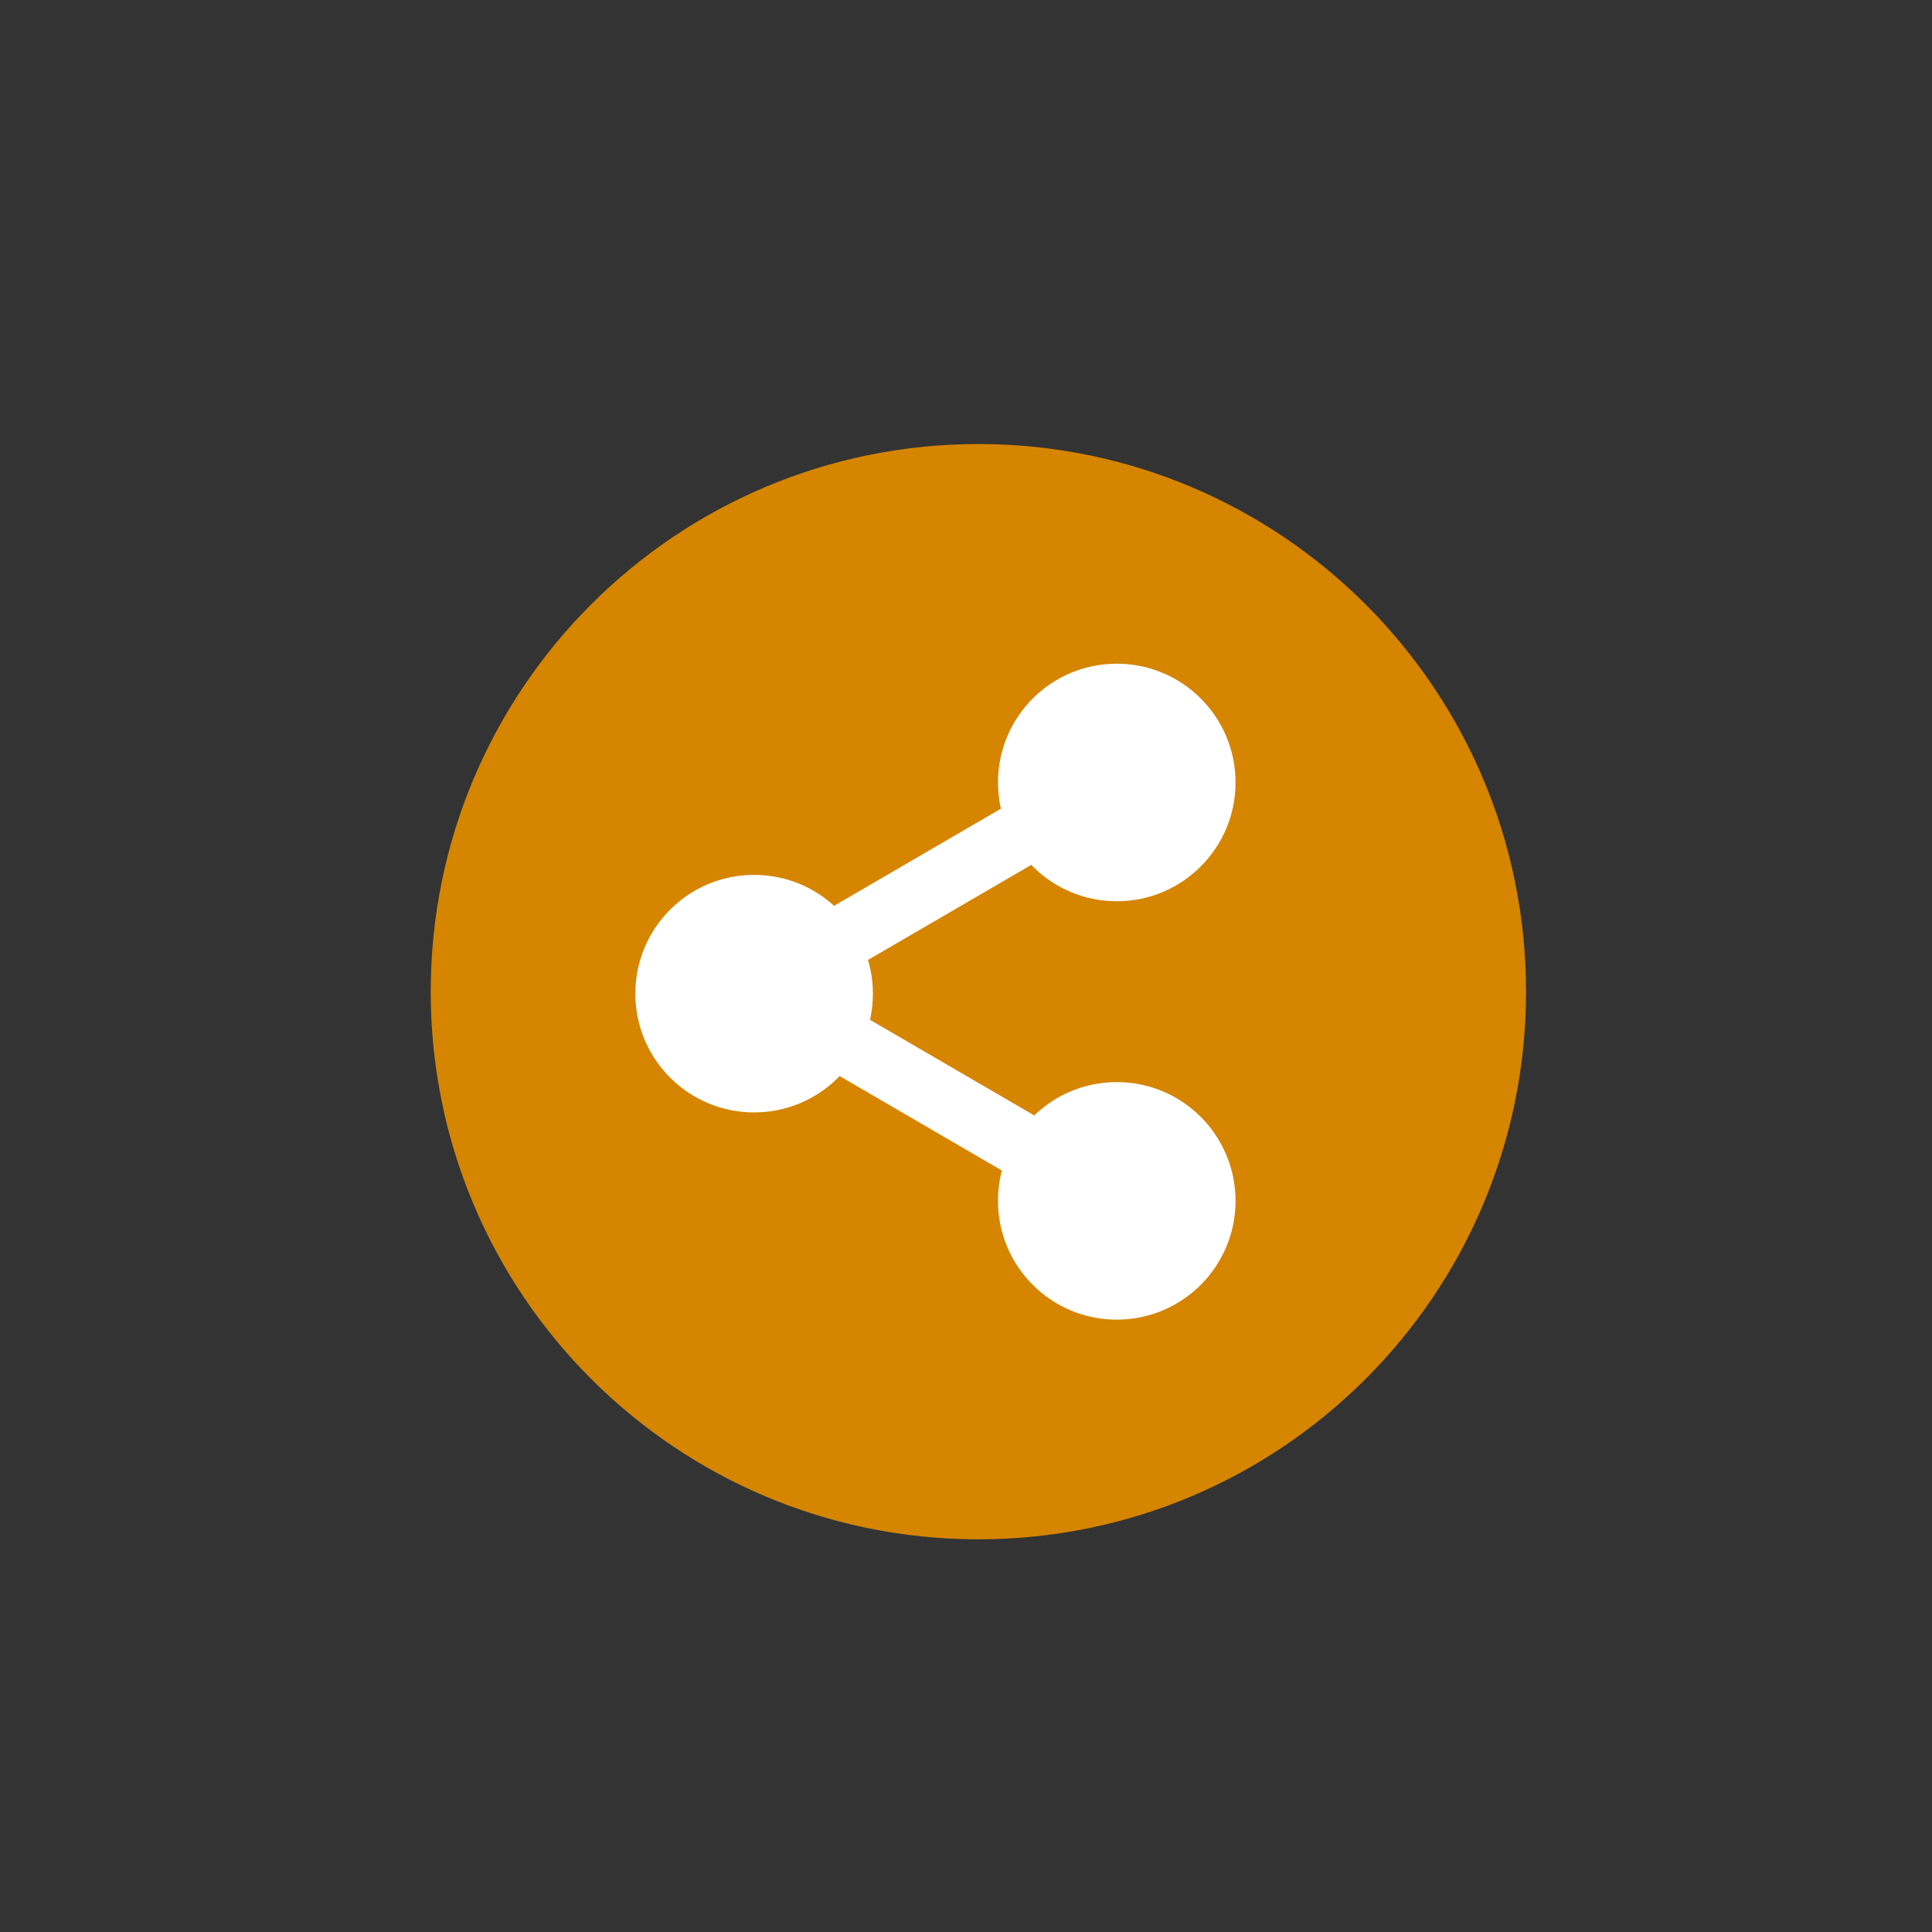 <?xml version="1.0" encoding="utf-8"?>
<!-- Generator: Adobe Illustrator 16.0.0, SVG Export Plug-In . SVG Version: 6.00 Build 0)  -->
<!DOCTYPE svg PUBLIC "-//W3C//DTD SVG 1.1//EN" "http://www.w3.org/Graphics/SVG/1.1/DTD/svg11.dtd">
<svg version="1.1" id="Layer_1" xmlns="http://www.w3.org/2000/svg" xmlns:xlink="http://www.w3.org/1999/xlink" x="0px" y="0px"
	 width="100px" height="100px" viewBox="0 0 100 100" enable-background="new 0 0 100 100" xml:space="preserve">
<rect x="0" y="0" width="100" height="100" fill="#333333" stroke="none"/>
<g>
	<path fill="#D58500" d="M22.294,51.329c0-15.656,12.691-28.346,28.346-28.346c15.656,0,28.348,12.69,28.348,28.346
		c0,15.654-12.691,28.346-28.348,28.346C34.986,79.675,22.294,66.983,22.294,51.329z"/>
	<g>
		<circle fill="#FFFFFF" cx="39.033" cy="51.431" r="6.148"/>
		<circle fill="#FFFFFF" cx="57.803" cy="40.501" r="6.148"/>
		<circle fill="#FFFFFF" cx="57.803" cy="62.157" r="6.148"/>
		
			<rect x="46.767" y="34.898" transform="matrix(0.503 0.864 -0.864 0.503 63.601 -19.11)" fill="#FFFFFF" width="3.305" height="21.719"/>
		
			<rect x="37.559" y="55.035" transform="matrix(0.864 0.503 -0.503 0.864 35.098 -16.663)" fill="#FFFFFF" width="21.718" height="3.307"/>
	</g>
</g>
</svg>

